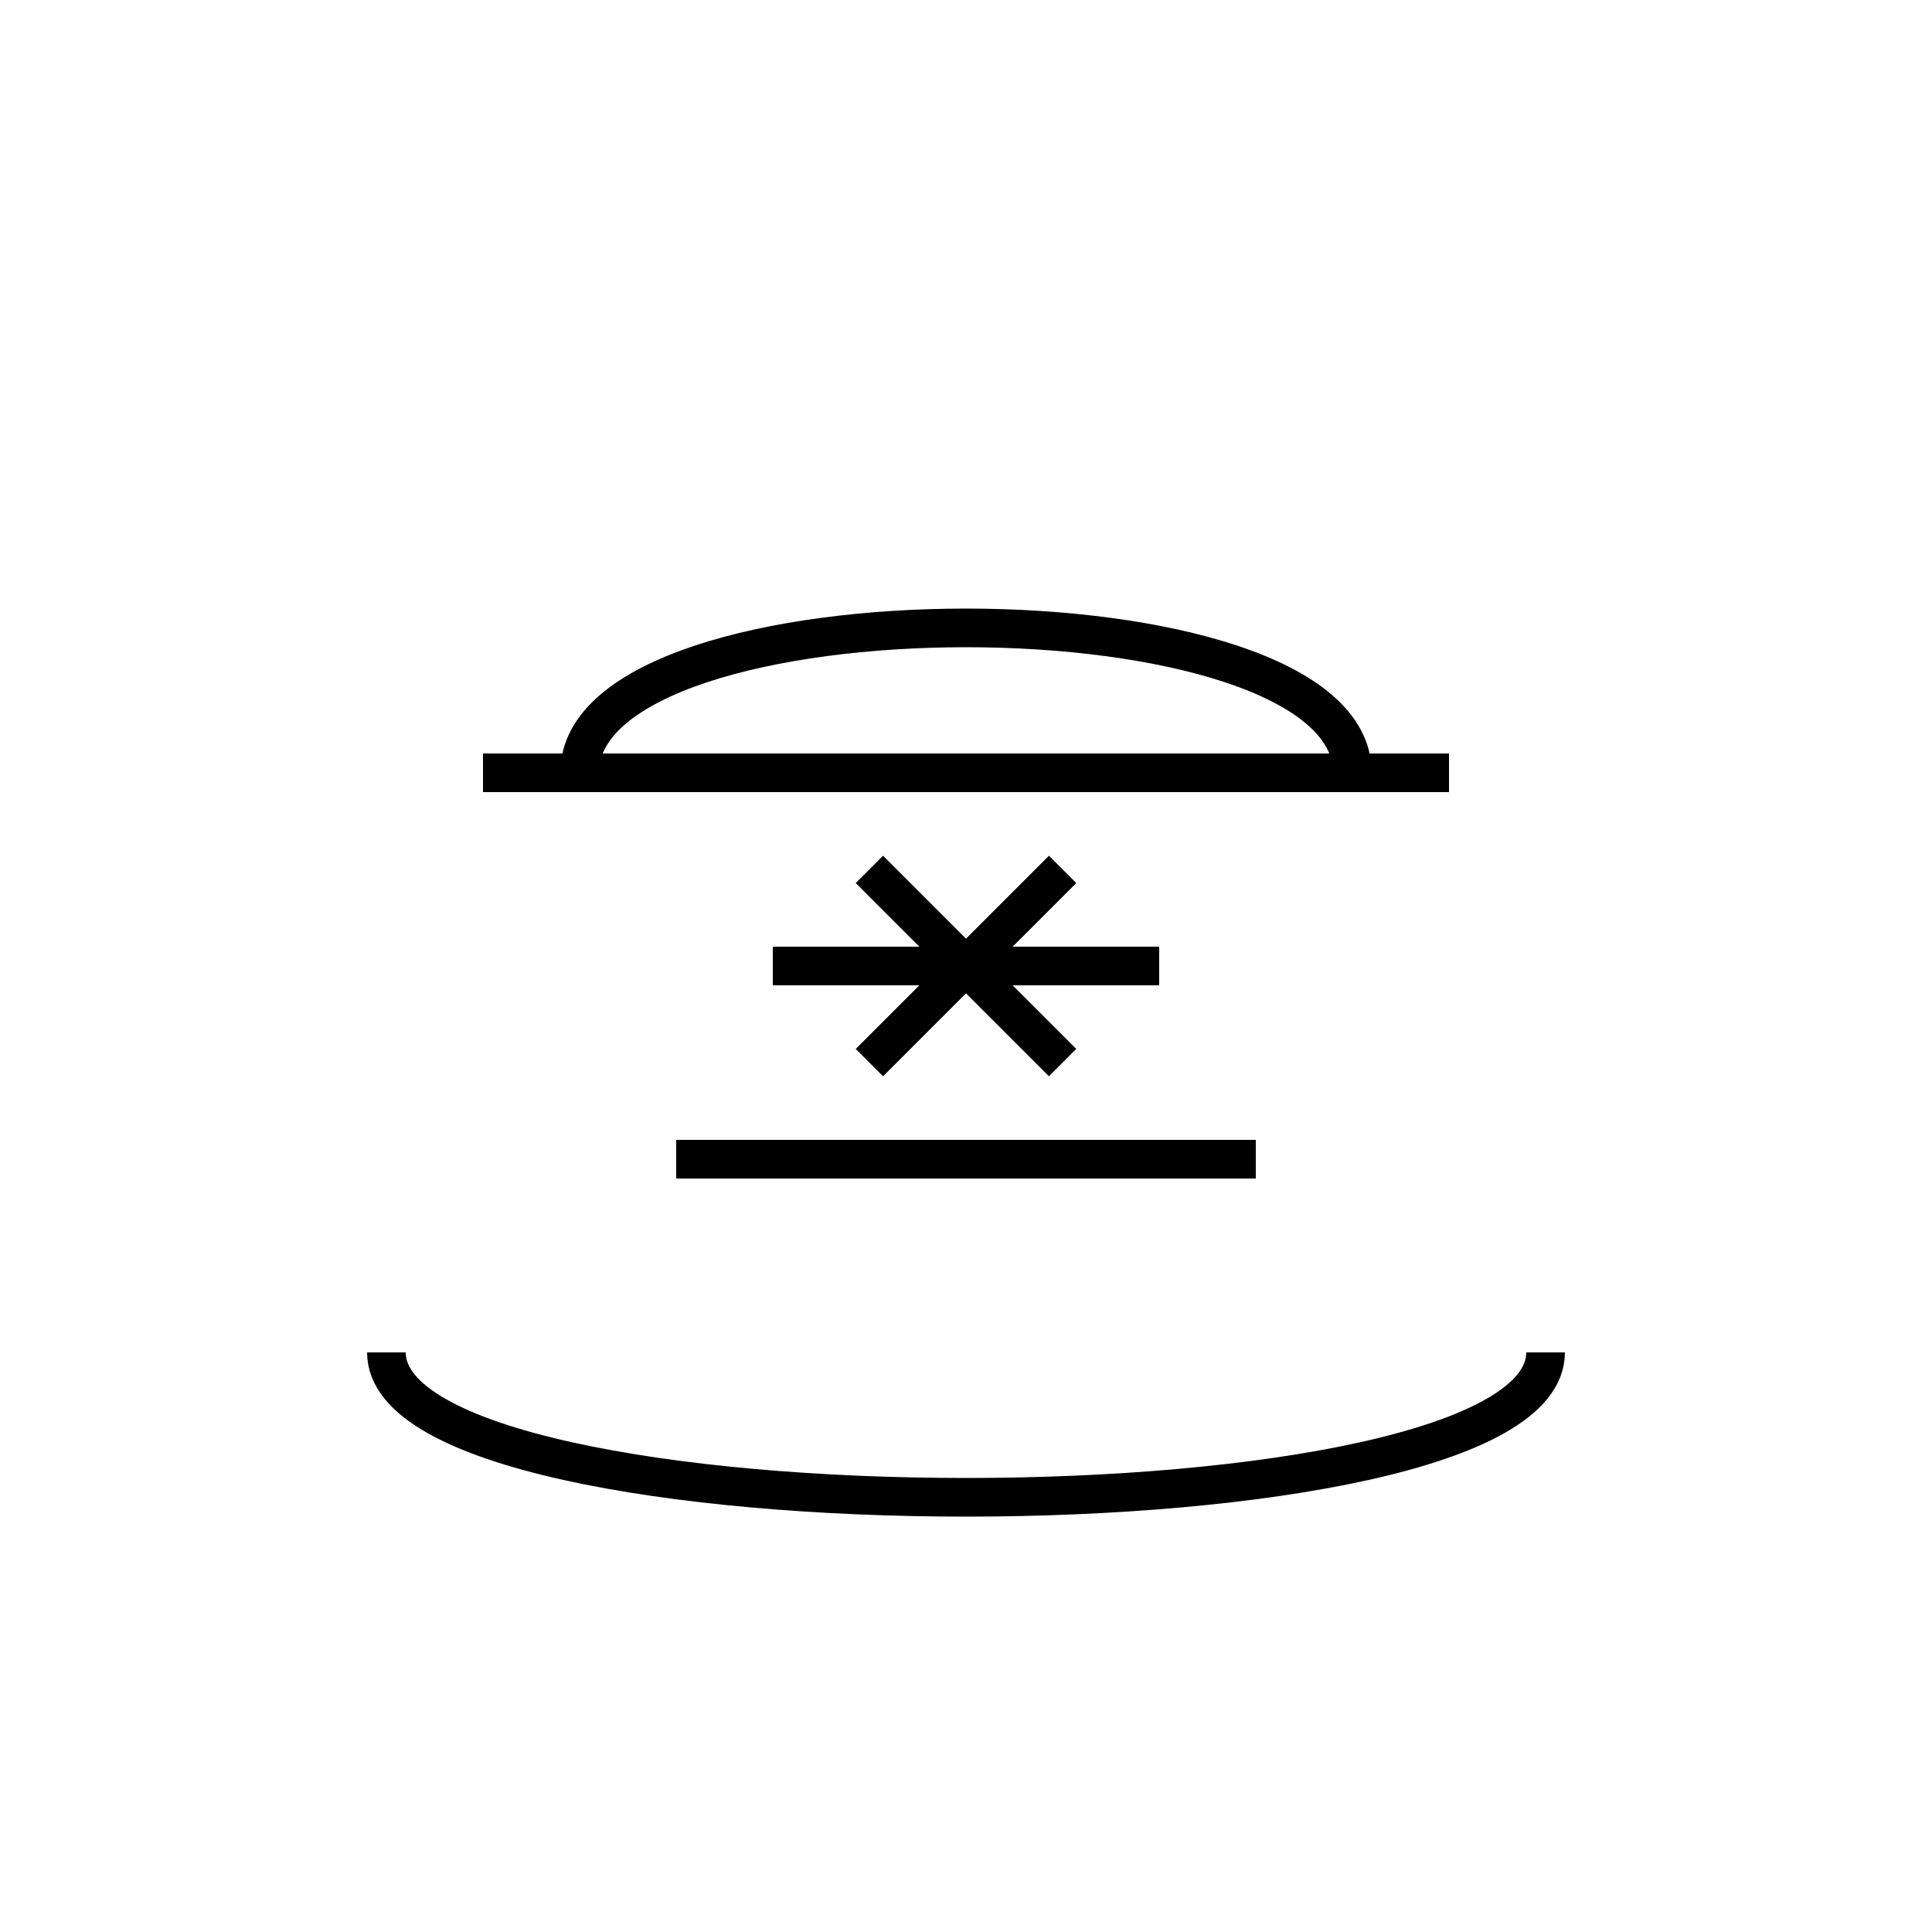 <svg width="200" height="200" viewBox="0 0 200 200" fill="none" xmlns="http://www.w3.org/2000/svg">
  <path d="M60 80 C60 60 140 60 140 80" stroke="black" stroke-width="4" fill="none"/>
  <path d="M50 80 L150 80" stroke="black" stroke-width="4"/>
  <path d="M80 100 L120 100" stroke="black" stroke-width="4"/>
  <path d="M70 120 L130 120" stroke="black" stroke-width="4"/>
  <path d="M40 140 C40 160 160 160 160 140" stroke="black" stroke-width="4" fill="none"/>
  <path d="M90 90 L110 110" stroke="black" stroke-width="4"/>
  <path d="M110 90 L90 110" stroke="black" stroke-width="4"/>
</svg>